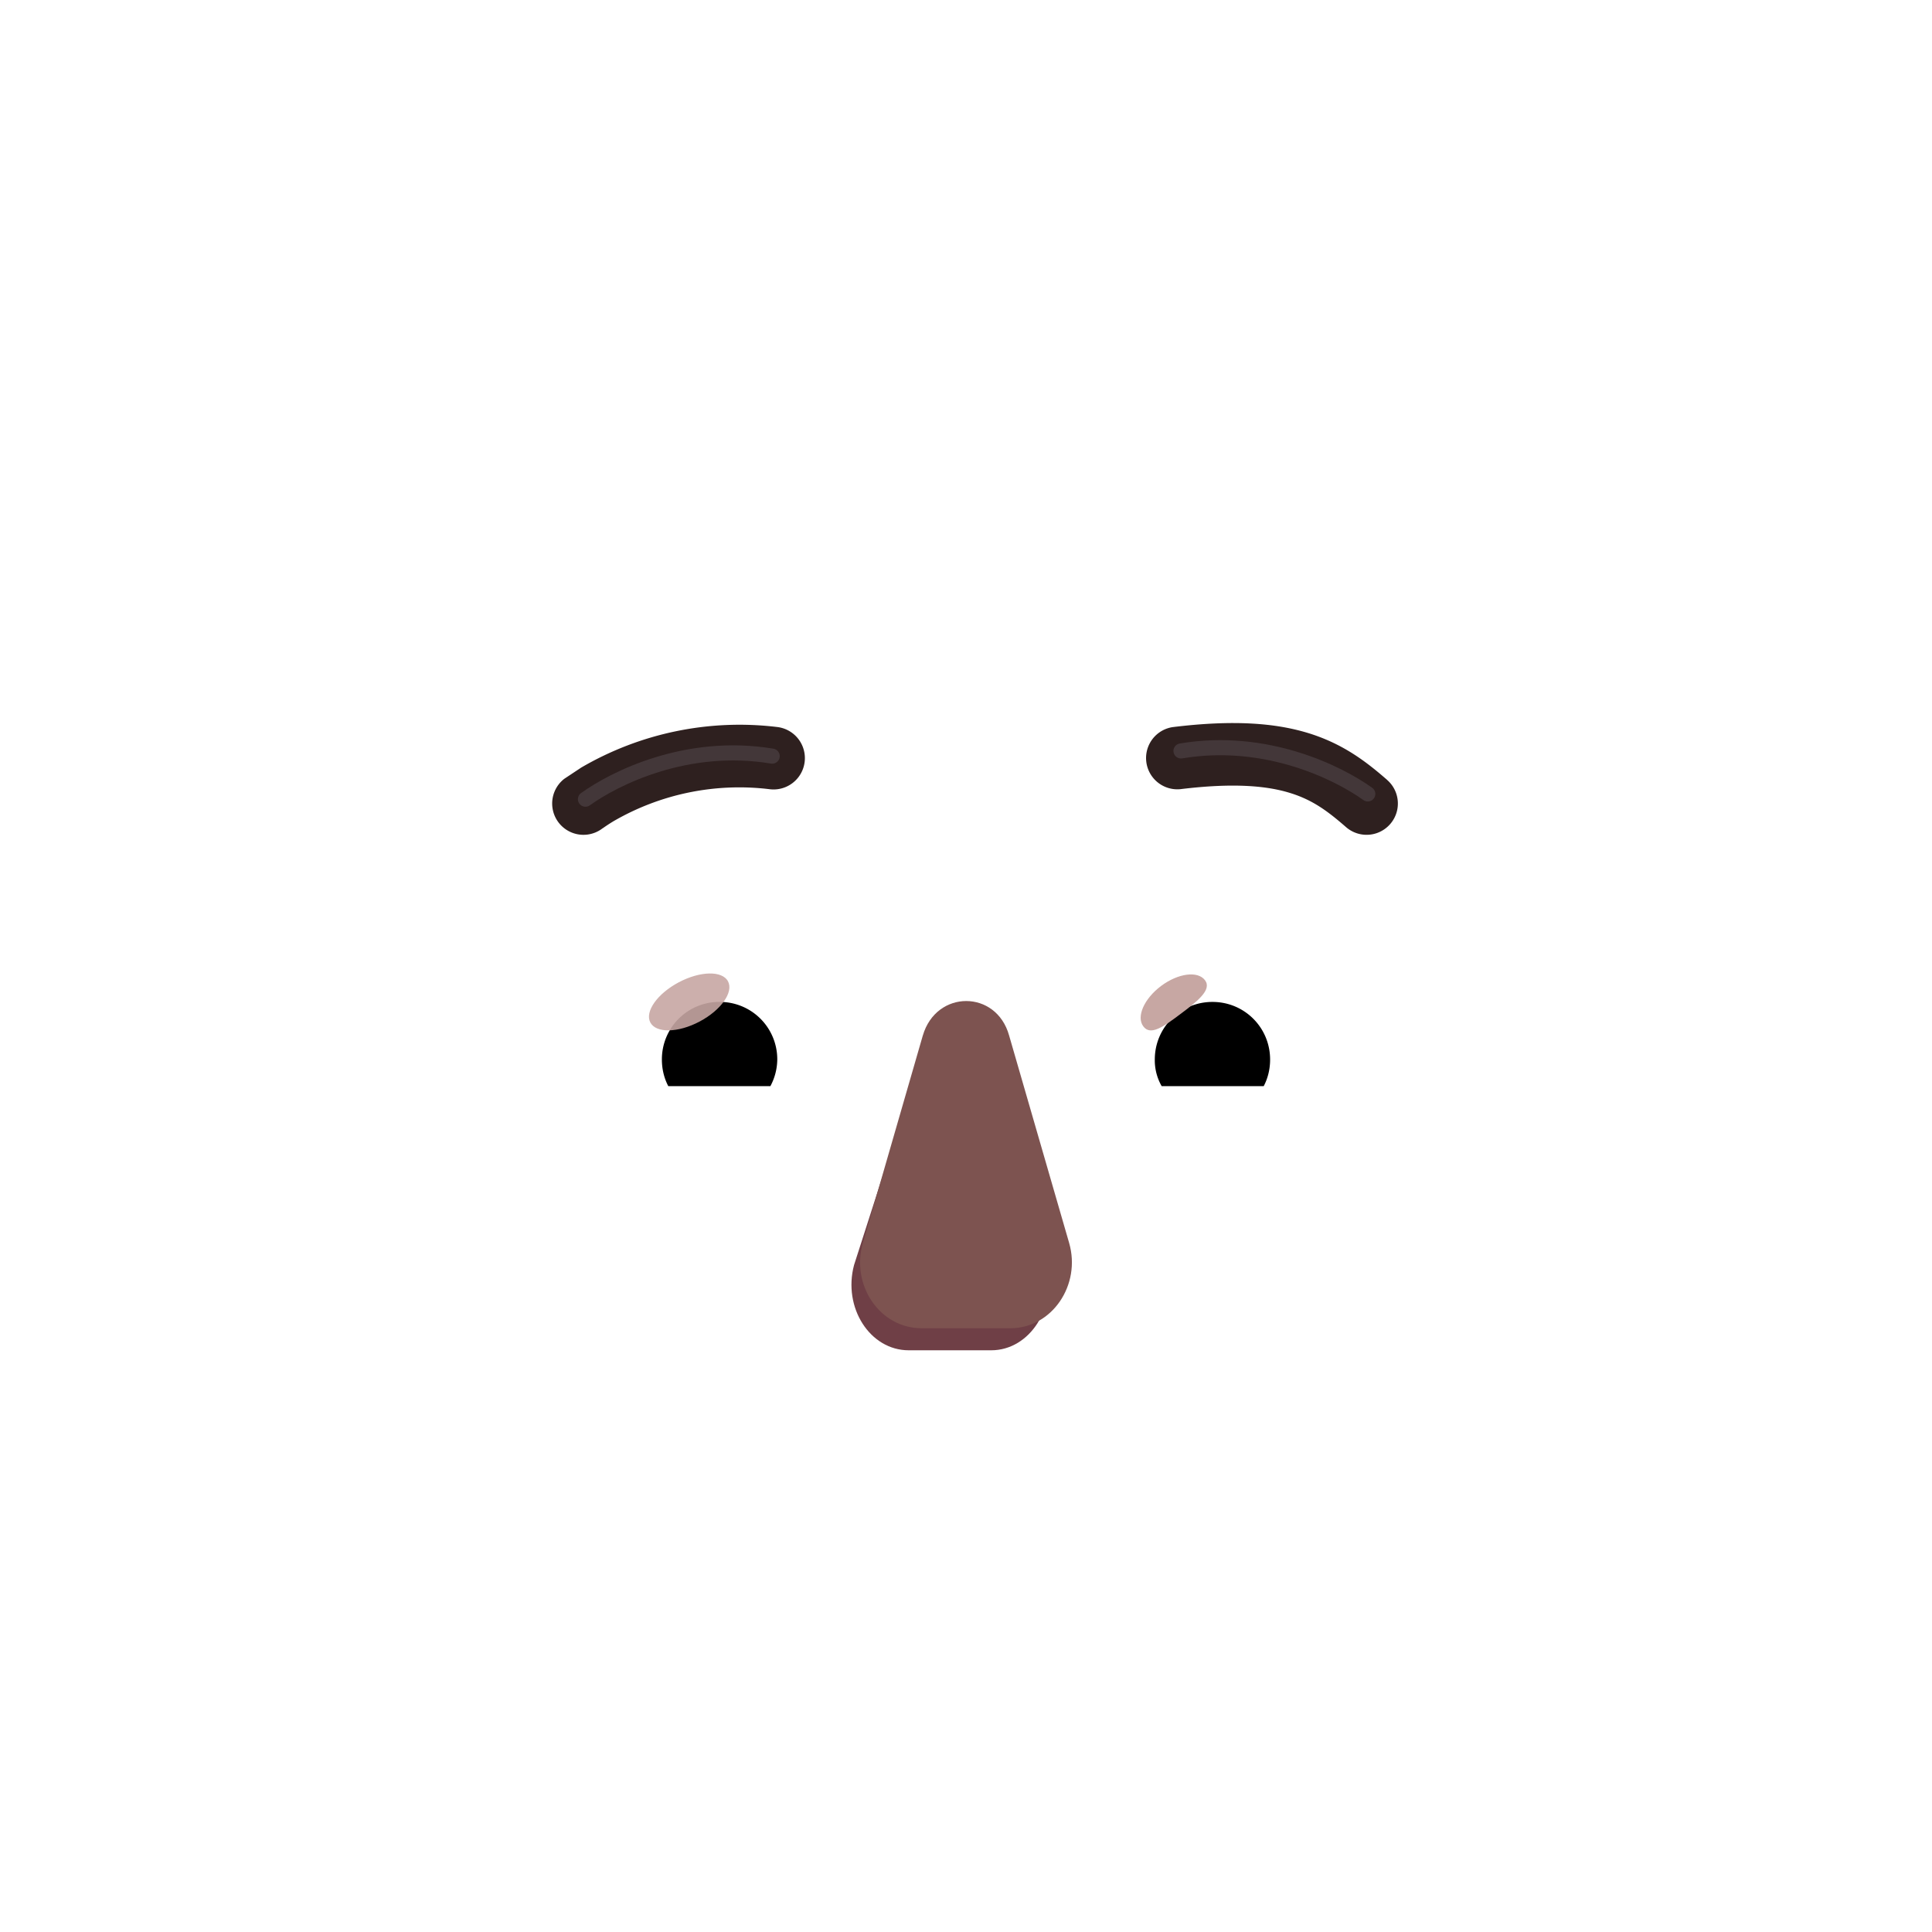 <svg xmlns="http://www.w3.org/2000/svg" width="3em" height="3em" viewBox="0 0 32 32"><g fill="none"><g filter="url(#)"><path fill="url(#)" d="m6.551 14.786l.005.004l-.001-.165c-.007-.59-.02-1.728.478-2.47c.802-1.197 1.713-1.286 2.604-1.286h12.977c2.128 0 2.88 1.335 3.047 2.279c-.158 3.377-.369 6.743-.58 10.12l-.025.385a7.324 7.324 0 0 1-7.27 6.365h-3.531a7.324 7.324 0 0 1-7.271-6.365c-.195-2.978-.382-5.908-.433-8.867"/><path fill="url(#)" d="m6.551 14.786l.005.004l-.001-.165c-.007-.59-.02-1.728.478-2.47c.802-1.197 1.713-1.286 2.604-1.286h12.977c2.128 0 2.88 1.335 3.047 2.279c-.158 3.377-.369 6.743-.58 10.12l-.025.385a7.324 7.324 0 0 1-7.27 6.365h-3.531a7.324 7.324 0 0 1-7.271-6.365c-.195-2.978-.382-5.908-.433-8.867"/></g><path fill="url(#)" d="m6.547 14.783l.009.007l-.001-.165c-.007-.59-.02-1.728.477-2.47c.801-1.197 1.711-1.286 2.601-1.286h12.96c2.185 0 2.917 1.412 3.055 2.358a473 473 0 0 1-.47 8.065q-.076 1.179-.15 2.361a7.32 7.32 0 0 1-7.262 6.365h-3.525a7.32 7.32 0 0 1-7.262-6.365c-.195-2.979-.382-5.91-.432-8.87"/><path fill="url(#)" d="m6.547 14.783l.009.007l-.001-.165c-.007-.59-.02-1.728.477-2.47c.801-1.197 1.711-1.286 2.601-1.286h12.96c2.185 0 2.917 1.412 3.055 2.358a473 473 0 0 1-.47 8.065q-.076 1.179-.15 2.361a7.32 7.32 0 0 1-7.262 6.365h-3.525a7.32 7.32 0 0 1-7.262-6.365c-.195-2.979-.382-5.91-.432-8.87"/><path fill="url(#)" d="m6.547 14.783l.009.007l-.001-.165c-.007-.59-.02-1.728.477-2.47c.801-1.197 1.711-1.286 2.601-1.286h12.96c2.185 0 2.917 1.412 3.055 2.358a473 473 0 0 1-.47 8.065q-.076 1.179-.15 2.361a7.32 7.32 0 0 1-7.262 6.365h-3.525a7.32 7.32 0 0 1-7.262-6.365c-.195-2.979-.382-5.91-.432-8.87"/><path fill="url(#)" d="m6.547 14.783l.009.007l-.001-.165c-.007-.59-.02-1.728.477-2.47c.801-1.197 1.711-1.286 2.601-1.286h12.96c2.185 0 2.917 1.412 3.055 2.358a473 473 0 0 1-.47 8.065q-.076 1.179-.15 2.361a7.32 7.32 0 0 1-7.262 6.365h-3.525a7.32 7.32 0 0 1-7.262-6.365c-.195-2.979-.382-5.91-.432-8.87"/><path fill="url(#)" d="m6.547 14.783l.009.007l-.001-.165c-.007-.59-.02-1.728.477-2.47c.801-1.197 1.711-1.286 2.601-1.286h12.96c2.185 0 2.917 1.412 3.055 2.358a473 473 0 0 1-.47 8.065q-.076 1.179-.15 2.361a7.32 7.32 0 0 1-7.262 6.365h-3.525a7.32 7.32 0 0 1-7.262-6.365c-.195-2.979-.382-5.91-.432-8.87"/><path fill="url(#)" d="m6.547 14.783l.009.007l-.001-.165c-.007-.59-.02-1.728.477-2.47c.801-1.197 1.711-1.286 2.601-1.286h12.96c2.185 0 2.917 1.412 3.055 2.358a473 473 0 0 1-.47 8.065q-.076 1.179-.15 2.361a7.32 7.32 0 0 1-7.262 6.365h-3.525a7.32 7.32 0 0 1-7.262-6.365c-.195-2.979-.382-5.91-.432-8.87"/><path fill="url(#)" d="m6.547 14.783l.009.007l-.001-.165c-.007-.59-.02-1.728.477-2.47c.801-1.197 1.711-1.286 2.601-1.286h12.96c2.185 0 2.917 1.412 3.055 2.358a473 473 0 0 1-.47 8.065q-.076 1.179-.15 2.361a7.32 7.32 0 0 1-7.262 6.365h-3.525a7.32 7.32 0 0 1-7.262-6.365c-.195-2.979-.382-5.91-.432-8.87"/><path fill="url(#)" d="m6.547 14.783l.009.007l-.001-.165c-.007-.59-.02-1.728.477-2.47c.801-1.197 1.711-1.286 2.601-1.286h12.96c2.185 0 2.917 1.412 3.055 2.358a473 473 0 0 1-.47 8.065q-.076 1.179-.15 2.361a7.32 7.32 0 0 1-7.262 6.365h-3.525a7.32 7.32 0 0 1-7.262-6.365c-.195-2.979-.382-5.91-.432-8.87"/><g filter="url(#)"><path fill="#6F3F46" d="m15.25 17.517l-1.104 3.435c-.189.707.264 1.413.905 1.413h1.367c.642 0 1.094-.717.906-1.413l-.924-3.435c-.198-.761-.943-.761-1.15 0"/></g><g filter="url(#)"><path fill="#7D5350" d="m15.285 17.15l-.993 3.436c-.202.707.284 1.414.973 1.414h1.47c.689 0 1.175-.718.973-1.414l-.994-3.435c-.212-.761-1.206-.761-1.429 0"/><path fill="url(#)" d="m15.285 17.15l-.993 3.436c-.202.707.284 1.414.973 1.414h1.47c.689 0 1.175-.718.973-1.414l-.994-3.435c-.212-.761-1.206-.761-1.429 0"/><path fill="url(#)" d="m15.285 17.15l-.993 3.436c-.202.707.284 1.414.973 1.414h1.47c.689 0 1.175-.718.973-1.414l-.994-3.435c-.212-.761-1.206-.761-1.429 0"/><path fill="url(#)" d="m15.285 17.15l-.993 3.436c-.202.707.284 1.414.973 1.414h1.47c.689 0 1.175-.718.973-1.414l-.994-3.435c-.212-.761-1.206-.761-1.429 0"/><path fill="url(#)" d="m15.285 17.15l-.993 3.436c-.202.707.284 1.414.973 1.414h1.47c.689 0 1.175-.718.973-1.414l-.994-3.435c-.212-.761-1.206-.761-1.429 0"/></g><g filter="url(#)"><path fill="url(#)" d="m15.258 16.918l-.993 3.436c-.203.707.284 1.413.973 1.413h1.47c.689 0 1.175-.717.972-1.413l-.993-3.436c-.213-.76-1.206-.76-1.429 0"/></g><g filter="url(#)"><path stroke="url(#)" stroke-width=".15" d="M13.445 23.22v-.001a.36.36 0 0 0-.43.074a.33.33 0 0 0-.036.425a3.61 3.61 0 0 0 3.02 1.614a3.61 3.61 0 0 0 3.022-1.614a.335.335 0 0 0-.037-.429a.36.36 0 0 0-.43-.07a5.5 5.5 0 0 1-2.554.605a5.54 5.54 0 0 1-2.555-.605Z"/></g><path fill="url(#)" d="M16 23.9c-.949 0-1.84-.224-2.59-.614c-.255-.13-.53.158-.37.39A3.54 3.54 0 0 0 16 25.257a3.54 3.54 0 0 0 2.959-1.58c.16-.243-.114-.522-.37-.391c-.75.39-1.631.613-2.59.613"/><g filter="url(#)"><path fill="#2E201F" d="M22.976 12.918c-.328-.285-.708-.587-1.285-.769c-.569-.179-1.28-.227-2.266-.106a.518.518 0 0 0 .126 1.028c.9-.11 1.45-.053 1.829.067c.37.116.62.305.915.562a.518.518 0 1 0 .68-.782"/></g><g filter="url(#)"><path fill="#2E201F" d="M9.626 12.714a5.2 5.2 0 0 1 3.25-.672a.518.518 0 0 1-.127 1.03a4.15 4.15 0 0 0-2.591.532a3 3 0 0 0-.171.112l-.006.003a.518.518 0 0 1-.634-.82z"/></g><path fill="#fff" d="M20.468 15.375A2.61 2.61 0 0 1 23 17.354a.512.512 0 0 1-.5.636h-4.17a.43.43 0 0 1-.424-.507a2.61 2.61 0 0 1 2.562-2.108"/><path fill="url(#)" d="M20.082 15.883a1.668 1.668 0 0 1 1.607 2.107h-3.222a1.7 1.7 0 0 1-.06-.44c0-.917.75-1.667 1.674-1.667"/><path fill="#000" d="M19.127 17.55c0-.53.424-.955.955-.955s.955.425.955.955c0 .16-.038.311-.106.44h-1.69a.86.86 0 0 1-.114-.44"/><g filter="url(#)"><path fill="#C7A7A3" d="M19.959 16.236c.119.159-.13.352-.412.563c-.282.212-.492.36-.61.201c-.12-.159.013-.459.295-.67c.283-.211.608-.253.727-.094"/><path fill="url(#)" d="M19.959 16.236c.119.159-.13.352-.412.563c-.282.212-.492.36-.61.201c-.12-.159.013-.459.295-.67c.283-.211.608-.253.727-.094"/></g><g filter="url(#)"><path fill="url(#)" d="M21.567 17.331a1.57 1.57 0 0 0-.432-.865l-.486.533l.22.427z"/></g><path fill="#fff" d="M11.532 15.375A2.61 2.61 0 0 0 9 17.354a.512.512 0 0 0 .5.637h4.17a.43.43 0 0 0 .424-.508a2.62 2.62 0 0 0-2.562-2.108"/><path fill="url(#)" d="M11.919 15.883a1.668 1.668 0 0 0-1.608 2.107h3.222a1.7 1.7 0 0 0 .06-.44a1.68 1.68 0 0 0-1.674-1.667"/><path fill="#000" d="M12.874 17.55a.95.95 0 0 0-.956-.955a.95.95 0 0 0-.955.955c0 .16.038.311.106.44h1.691a.95.95 0 0 0 .114-.44"/><g filter="url(#)"><path fill="url(#)" d="M13.443 17.355c0-.54-.439-.899-.557-1.007l-.54.52l.332.676z"/></g><g filter="url(#)"><ellipse cx="11.415" cy="16.595" fill="#C7A7A3" fill-opacity=".9" rx=".728" ry=".368" transform="rotate(-27.914 11.415 16.595)"/><ellipse cx="11.415" cy="16.595" fill="url(#)" rx=".728" ry=".368" transform="rotate(-27.914 11.415 16.595)"/></g><path fill="url(#)" d="M25.198 20.992c.123-1.989.241-3.975.345-5.964a3.008 3.008 0 0 1-.345 5.964"/><path fill="url(#)" d="M25.198 20.992c.123-1.989.241-3.975.345-5.964a3.008 3.008 0 0 1-.345 5.964"/><path fill="url(#)" d="M25.198 20.992c.123-1.989.241-3.975.345-5.964a3.008 3.008 0 0 1-.345 5.964"/><path fill="url(#)" d="M25.198 20.992c.123-1.989.241-3.975.345-5.964a3.008 3.008 0 0 1-.345 5.964"/><path fill="url(#)" d="M6.573 15.004a3.03 3.03 0 0 0-2.601 2.986a3.007 3.007 0 0 0 2.842 3.003q-.181-2.994-.24-5.99"/><path fill="url(#)" d="M6.573 15.004a3.03 3.03 0 0 0-2.601 2.986a3.007 3.007 0 0 0 2.842 3.003q-.181-2.994-.24-5.99"/><g filter="url(#)"><path fill="url(#)" d="M6.497 16.247a1.786 1.786 0 0 0 .156 3.512c-.065-1.172-.12-2.34-.156-3.512"/></g><g filter="url(#)"><path fill="url(#)" d="M25.237 19.769q.109-1.779.207-3.557a1.786 1.786 0 0 1-.207 3.557"/></g><g filter="url(#)"><path stroke="#433739" stroke-linecap="round" stroke-width=".25" d="M9.697 13.237c.48-.345 1.677-.95 3.093-.713"/></g><g filter="url(#)"><path stroke="#433739" stroke-linecap="round" stroke-width=".25" d="M22.655 13.15c-.48-.344-1.678-.95-3.094-.712"/></g><path fill="url(#)" d="M4.795 10.61c.193 2.806 1.397 3.89 1.761 4.18c0-.514-.074-1.815.476-2.635c.801-1.197 1.711-1.286 2.601-1.286h12.96c2.465 0 3.081 1.796 3.081 2.694l-.093 1.146c.217 0 .866-.236 1.115-.727c.65-1.286 1.068-3.964 1.161-5.528s.031-2.764-1.192-4.451c-.979-1.35-2.795-2.021-4.42-2.021H10.693c-3.712 0-4.678 1.407-5.42 2.8c-.594 1.114-.675 2.201-.675 2.843c0 .76.013 2.129.196 2.985"/><path fill="url(#)" d="M4.795 10.61c.193 2.806 1.397 3.89 1.761 4.18c0-.514-.074-1.815.476-2.635c.801-1.197 1.711-1.286 2.601-1.286h12.96c2.465 0 3.081 1.796 3.081 2.694l-.093 1.146c.217 0 .866-.236 1.115-.727c.65-1.286 1.068-3.964 1.161-5.528s.031-2.764-1.192-4.451c-.979-1.35-2.795-2.021-4.42-2.021H10.693c-3.712 0-4.678 1.407-5.42 2.8c-.594 1.114-.675 2.201-.675 2.843c0 .76.013 2.129.196 2.985"/><path fill="url(#)" d="M4.795 10.61c.193 2.806 1.397 3.89 1.761 4.18c0-.514-.074-1.815.476-2.635c.801-1.197 1.711-1.286 2.601-1.286h12.96c2.465 0 3.081 1.796 3.081 2.694l-.093 1.146c.217 0 .866-.236 1.115-.727c.65-1.286 1.068-3.964 1.161-5.528s.031-2.764-1.192-4.451c-.979-1.35-2.795-2.021-4.42-2.021H10.693c-3.712 0-4.678 1.407-5.42 2.8c-.594 1.114-.675 2.201-.675 2.843c0 .76.013 2.129.196 2.985"/><path fill="url(#)" d="M4.795 10.61c.193 2.806 1.397 3.89 1.761 4.18c0-.514-.074-1.815.476-2.635c.801-1.197 1.711-1.286 2.601-1.286h12.96c2.465 0 3.081 1.796 3.081 2.694l-.093 1.146c.217 0 .866-.236 1.115-.727c.65-1.286 1.068-3.964 1.161-5.528s.031-2.764-1.192-4.451c-.979-1.35-2.795-2.021-4.42-2.021H10.693c-3.712 0-4.678 1.407-5.42 2.8c-.594 1.114-.675 2.201-.675 2.843c0 .76.013 2.129.196 2.985"/><path fill="url(#)" d="M4.795 10.61c.193 2.806 1.397 3.89 1.761 4.18c0-.514-.074-1.815.476-2.635c.801-1.197 1.711-1.286 2.601-1.286h12.96c2.465 0 3.081 1.796 3.081 2.694l-.093 1.146c.217 0 .866-.236 1.115-.727c.65-1.286 1.068-3.964 1.161-5.528s.031-2.764-1.192-4.451c-.979-1.35-2.795-2.021-4.42-2.021H10.693c-3.712 0-4.678 1.407-5.42 2.8c-.594 1.114-.675 2.201-.675 2.843c0 .76.013 2.129.196 2.985"/><path fill="url(#)" d="M4.795 10.61c.193 2.806 1.397 3.89 1.761 4.18c0-.514-.074-1.815.476-2.635c.801-1.197 1.711-1.286 2.601-1.286h12.96c2.465 0 3.081 1.796 3.081 2.694l-.093 1.146c.217 0 .866-.236 1.115-.727c.65-1.286 1.068-3.964 1.161-5.528s.031-2.764-1.192-4.451c-.979-1.35-2.795-2.021-4.42-2.021H10.693c-3.712 0-4.678 1.407-5.42 2.8c-.594 1.114-.675 2.201-.675 2.843c0 .76.013 2.129.196 2.985"/><g filter="url(#)"><path fill="url(#)" d="m20.66 1.982l.055 2.427c1.224-.031 3.562.083 5.578 1.227c.85.482 1.29.993 1.574 1.414c-.073-.97-.367-1.895-1.202-3.047c-.979-1.35-2.795-2.021-4.42-2.021z"/><path fill="url(#)" d="m20.66 1.982l.055 2.427c1.224-.031 3.562.083 5.578 1.227c.85.482 1.29.993 1.574 1.414c-.073-.97-.367-1.895-1.202-3.047c-.979-1.35-2.795-2.021-4.42-2.021z"/></g><g filter="url(#)"><path fill="url(#)" d="M27.233 12.45c.005-1.483-1.085-2.607-1.93-3.106c-1.34-.79-3.268-1.003-4.104-.998h-1.486l-4.955.805l.256 1.719h7.579c2.465 0 3.102 1.792 3.044 2.694l-.056 1.145c.217 0 .866-.236 1.115-.727c.202-.4.383-.937.537-1.532"/></g><path fill="url(#)" d="M27.233 12.45c.005-1.483-1.085-2.607-1.93-3.106c-1.34-.79-3.268-1.003-4.104-.998h-1.486l-4.955.805l.256 1.719h7.579c2.465 0 3.102 1.792 3.044 2.694l-.056 1.145c.217 0 .866-.236 1.115-.727c.202-.4.383-.937.537-1.532"/><path fill="url(#)" d="M27.233 12.45c.005-1.483-1.085-2.607-1.93-3.106c-1.34-.79-3.268-1.003-4.104-.998h-1.486l-4.955.805l.256 1.719h7.579c2.465 0 3.102 1.792 3.044 2.694l-.056 1.145c.217 0 .866-.236 1.115-.727c.202-.4.383-.937.537-1.532"/><path fill="url(#)" d="M27.233 12.45c.005-1.483-1.085-2.607-1.93-3.106c-1.34-.79-3.268-1.003-4.104-.998h-1.486l-4.955.805l.256 1.719h7.579c2.465 0 3.102 1.792 3.044 2.694l-.056 1.145c.217 0 .866-.236 1.115-.727c.202-.4.383-.937.537-1.532"/><g filter="url(#)"><path fill="url(#)" d="M21.189 1.982c.357 1.961.193 4.54-1.02 6.426c-.921 1.433-2.18 2.461-3.472 2.461H9.633c-.89 0-1.8.09-2.6 1.286c-.499.743-.485 1.88-.478 2.47l.001.165c-.364-.29-1.568-1.374-1.761-4.18c-.183-.856-.196-2.226-.196-2.985c0-.642.08-1.729.674-2.843c.743-1.393 1.71-2.8 5.42-2.8z"/></g><path fill="url(#)" d="M21.189 1.982c.357 1.961.193 4.54-1.02 6.426c-.921 1.433-2.18 2.461-3.472 2.461H9.633c-.89 0-1.8.09-2.6 1.286c-.499.743-.485 1.88-.478 2.47l.001.165c-.364-.29-1.568-1.374-1.761-4.18c-.183-.856-.196-2.226-.196-2.985c0-.642.08-1.729.674-2.843c.743-1.393 1.71-2.8 5.42-2.8z"/><path fill="url(#)" d="M21.189 1.982c.357 1.961.193 4.54-1.02 6.426c-.921 1.433-2.18 2.461-3.472 2.461H9.633c-.89 0-1.8.09-2.6 1.286c-.499.743-.485 1.88-.478 2.47l.001.165c-.364-.29-1.568-1.374-1.761-4.18c-.183-.856-.196-2.226-.196-2.985c0-.642.08-1.729.674-2.843c.743-1.393 1.71-2.8 5.42-2.8z"/><path fill="url(#)" d="M21.189 1.982c.357 1.961.193 4.54-1.02 6.426c-.921 1.433-2.18 2.461-3.472 2.461H9.633c-.89 0-1.8.09-2.6 1.286c-.499.743-.485 1.88-.478 2.47l.001.165c-.364-.29-1.568-1.374-1.761-4.18c-.183-.856-.196-2.226-.196-2.985c0-.642.08-1.729.674-2.843c.743-1.393 1.71-2.8 5.42-2.8z"/><path fill="url(#)" d="M21.189 1.982c.357 1.961.193 4.54-1.02 6.426c-.921 1.433-2.18 2.461-3.472 2.461H9.633c-.89 0-1.8.09-2.6 1.286c-.499.743-.485 1.88-.478 2.47l.001.165c-.364-.29-1.568-1.374-1.761-4.18c-.183-.856-.196-2.226-.196-2.985c0-.642.08-1.729.674-2.843c.743-1.393 1.71-2.8 5.42-2.8z"/><path fill="url(#)" d="M21.189 1.982c.357 1.961.193 4.54-1.02 6.426c-.921 1.433-2.18 2.461-3.472 2.461H9.633c-.89 0-1.8.09-2.6 1.286c-.499.743-.485 1.88-.478 2.47l.001.165c-.364-.29-1.568-1.374-1.761-4.18c-.183-.856-.196-2.226-.196-2.985c0-.642.08-1.729.674-2.843c.743-1.393 1.71-2.8 5.42-2.8z"/><g filter="url(#)"><path fill="url(#)" d="M4.785 10.56c.457-.911 1.614-2.205 5.677-2.625c.406-.042 1.003-.06 1.672-.08c1.666-.05 3.775-.113 4.482-.593c.933-.445 1.973-3.246 1.54-5.28h-5.97L5.197 4.93C4.673 5.992 4.6 7.012 4.6 7.625c0 .745.013 2.077.186 2.936"/><path fill="url(#)" d="M4.785 10.56c.457-.911 1.614-2.205 5.677-2.625c.406-.042 1.003-.06 1.672-.08c1.666-.05 3.775-.113 4.482-.593c.933-.445 1.973-3.246 1.54-5.28h-5.97L5.197 4.93C4.673 5.992 4.6 7.012 4.6 7.625c0 .745.013 2.077.186 2.936"/><path fill="url(#)" d="M4.785 10.56c.457-.911 1.614-2.205 5.677-2.625c.406-.042 1.003-.06 1.672-.08c1.666-.05 3.775-.113 4.482-.593c.933-.445 1.973-3.246 1.54-5.28h-5.97L5.197 4.93C4.673 5.992 4.6 7.012 4.6 7.625c0 .745.013 2.077.186 2.936"/><path fill="url(#)" d="M4.785 10.56c.457-.911 1.614-2.205 5.677-2.625c.406-.042 1.003-.06 1.672-.08c1.666-.05 3.775-.113 4.482-.593c.933-.445 1.973-3.246 1.54-5.28h-5.97L5.197 4.93C4.673 5.992 4.6 7.012 4.6 7.625c0 .745.013 2.077.186 2.936"/><path fill="url(#)" d="M4.785 10.56c.457-.911 1.614-2.205 5.677-2.625c.406-.042 1.003-.06 1.672-.08c1.666-.05 3.775-.113 4.482-.593c.933-.445 1.973-3.246 1.54-5.28h-5.97L5.197 4.93C4.673 5.992 4.6 7.012 4.6 7.625c0 .745.013 2.077.186 2.936"/></g><g filter="url(#)"><path fill="url(#)" d="M4.6 7.718c.557-.67 1.563-1.613 2.897-1.974c1.879-.508 4.836-.732 6.069-.82c.449.026 1.556-.442 1.556-1.61c0-.433-.016-.89-.053-1.332h-4.375c-3.712 0-4.678 1.407-5.42 2.8c-.594 1.114-.675 2.201-.675 2.843z"/></g><path fill="url(#)" d="M4.6 7.718c.557-.67 1.563-1.613 2.897-1.974c1.879-.508 4.836-.732 6.069-.82c.449.026 1.556-.442 1.556-1.61c0-.433-.016-.89-.053-1.332h-4.375c-3.712 0-4.678 1.407-5.42 2.8c-.594 1.114-.675 2.201-.675 2.843z"/><path fill="url(#)" d="M4.6 7.718c.557-.67 1.563-1.613 2.897-1.974c1.879-.508 4.836-.732 6.069-.82c.449.026 1.556-.442 1.556-1.61c0-.433-.016-.89-.053-1.332h-4.375c-3.712 0-4.678 1.407-5.42 2.8c-.594 1.114-.675 2.201-.675 2.843z"/><defs><radialGradient id="" cx="0" cy="0" r="1" gradientTransform="matrix(-9.783 0 0 -17.282 21.266 18.486)" gradientUnits="userSpaceOnUse"><stop stop-color="#9A6E61"/><stop offset="1" stop-color="#754C4C"/><stop offset="1" stop-color="#754C4C"/></radialGradient><radialGradient id="" cx="0" cy="0" r="1" gradientTransform="rotate(121.193 7.69 10.382)scale(6.298 5.203)" gradientUnits="userSpaceOnUse"><stop offset=".078" stop-color="#855E5A"/><stop offset="1" stop-color="#855E5A" stop-opacity="0"/></radialGradient><radialGradient id="" cx="0" cy="0" r="1" gradientTransform="matrix(0 -2.146 2.656 0 20.569 16.033)" gradientUnits="userSpaceOnUse"><stop offset=".325" stop-color="#875455"/><stop offset="1" stop-color="#875455" stop-opacity="0"/></radialGradient><radialGradient id="" cx="0" cy="0" r="1" gradientTransform="rotate(-89.794 13.937 2.19)scale(2.045 2.225)" gradientUnits="userSpaceOnUse"><stop offset=".378" stop-color="#70424E"/><stop offset="1" stop-color="#70424E" stop-opacity="0"/></radialGradient><radialGradient id="" cx="0" cy="0" r="1" gradientTransform="rotate(176.388 10.885 10.52)scale(15.909 40.638)" gradientUnits="userSpaceOnUse"><stop offset=".836" stop-color="#815F58" stop-opacity="0"/><stop offset="1" stop-color="#815F58"/></radialGradient><radialGradient id="" cx="0" cy="0" r="1" gradientTransform="matrix(6.327 -5.45 1.61 1.869 3.304 13.379)" gradientUnits="userSpaceOnUse"><stop offset=".539" stop-color="#4F2C2A"/><stop offset="1" stop-color="#4F2C2A" stop-opacity="0"/></radialGradient><radialGradient id="" cx="0" cy="0" r="1" gradientTransform="matrix(-.439 4.667 -1.866 -.175 26.358 13.034)" gradientUnits="userSpaceOnUse"><stop offset=".245" stop-color="#98786D"/><stop offset="1" stop-color="#98786D" stop-opacity="0"/></radialGradient><radialGradient id="" cx="0" cy="0" r="1" gradientTransform="matrix(0 16.292 -23.702 0 16.07 13.718)" gradientUnits="userSpaceOnUse"><stop offset=".664" stop-color="#764E4E" stop-opacity="0"/><stop offset="1" stop-color="#784060"/></radialGradient><radialGradient id="" cx="0" cy="0" r="1" gradientTransform="matrix(0 16.625 -17.275 0 16.1 13.732)" gradientUnits="userSpaceOnUse"><stop offset=".91" stop-color="#784067" stop-opacity="0"/><stop offset="1" stop-color="#8D5A8C"/></radialGradient><radialGradient id="" cx="0" cy="0" r="1" gradientTransform="matrix(0 .456 -1.434 0 16.871 21.03)" gradientUnits="userSpaceOnUse"><stop stop-color="#A17C72"/><stop offset="1" stop-color="#A17C72" stop-opacity="0"/></radialGradient><radialGradient id="" cx="0" cy="0" r="1" gradientTransform="rotate(155.369 6.365 11.848)scale(3.127 5.026)" gradientUnits="userSpaceOnUse"><stop offset=".714" stop-color="#744A4A" stop-opacity="0"/><stop offset="1" stop-color="#744A4A"/></radialGradient><radialGradient id="" cx="0" cy="0" r="1" gradientTransform="rotate(-26.18 61.852 -19.803)scale(4.544 18.281)" gradientUnits="userSpaceOnUse"><stop offset=".562" stop-color="#87004E"/><stop offset="1" stop-color="#87004D"/></radialGradient><radialGradient id="" cx="0" cy="0" r="1" gradientTransform="matrix(0 1.516 -2.412 0 20.078 16.774)" gradientUnits="userSpaceOnUse"><stop offset=".802" stop-color="#7D574A"/><stop offset="1" stop-color="#694B43"/><stop offset="1" stop-color="#804D49"/><stop offset="1" stop-color="#664842"/></radialGradient><radialGradient id="" cx="0" cy="0" r="1" gradientTransform="matrix(-.433 -.558 .769 -.597 19.651 16.932)" gradientUnits="userSpaceOnUse"><stop offset=".766" stop-color="#FFE6E2" stop-opacity="0"/><stop offset=".966" stop-color="#FFE6E2"/></radialGradient><radialGradient id="" cx="0" cy="0" r="1" gradientTransform="matrix(0 1.516 -2.412 0 11.922 16.774)" gradientUnits="userSpaceOnUse"><stop offset=".802" stop-color="#7D574A"/><stop offset="1" stop-color="#694B43"/><stop offset="1" stop-color="#804D49"/><stop offset="1" stop-color="#664842"/></radialGradient><radialGradient id="" cx="0" cy="0" r="1" gradientTransform="matrix(-.014 -.923 1.11 -.017 11.387 17.184)" gradientUnits="userSpaceOnUse"><stop offset=".766" stop-color="#FFE6E2" stop-opacity="0"/><stop offset=".966" stop-color="#FFE6E2"/></radialGradient><radialGradient id="" cx="0" cy="0" r="1" gradientTransform="matrix(1.175 4.192 -4 1.121 24.63 16.8)" gradientUnits="userSpaceOnUse"><stop offset=".856" stop-color="#71404F" stop-opacity="0"/><stop offset="1" stop-color="#71404F"/></radialGradient><radialGradient id="" cx="0" cy="0" r="1" gradientTransform="matrix(1.472 -2.02 1.693 1.234 25.303 17.818)" gradientUnits="userSpaceOnUse"><stop offset=".664" stop-color="#7C4C46"/><stop offset="1" stop-color="#7C4C46" stop-opacity="0"/></radialGradient><radialGradient id="" cx="0" cy="0" r="1" gradientTransform="matrix(1.097 -2.897 3.871 1.466 25.516 18.14)" gradientUnits="userSpaceOnUse"><stop offset=".803" stop-color="#805D4C" stop-opacity="0"/><stop offset="1" stop-color="#805D4C"/></radialGradient><radialGradient id="" cx="0" cy="0" r="1" gradientTransform="matrix(-3.099 0 0 -3.46 6.814 18)" gradientUnits="userSpaceOnUse"><stop offset=".778" stop-color="#836158" stop-opacity="0"/><stop offset="1" stop-color="#836158"/></radialGradient><radialGradient id="" cx="0" cy="0" r="1" gradientTransform="rotate(170.26 2.641 9.292)scale(1.738 1.782)" gradientUnits="userSpaceOnUse"><stop stop-color="#57353C"/><stop offset="1" stop-color="#5B3336"/></radialGradient><radialGradient id="" cx="0" cy="0" r="1" gradientTransform="matrix(-.842 3.755 -8.785 -1.97 26.124 5.009)" gradientUnits="userSpaceOnUse"><stop stop-color="#F8F6FB"/><stop offset=".789" stop-color="#EBE6F2"/></radialGradient><radialGradient id="" cx="0" cy="0" r="1" gradientTransform="matrix(2.094 .531 -1.153 4.545 20.59 6.642)" gradientUnits="userSpaceOnUse"><stop offset=".152" stop-color="#CFCAD4"/><stop offset="1" stop-color="#ECE8F1" stop-opacity="0"/></radialGradient><radialGradient id="" cx="0" cy="0" r="1" gradientTransform="matrix(1.5 -2.625 6.332 3.618 22.527 10.486)" gradientUnits="userSpaceOnUse"><stop stop-color="#D3CFD9"/><stop offset="1" stop-color="#D3CFD9" stop-opacity="0"/></radialGradient><radialGradient id="" cx="0" cy="0" r="1" gradientTransform="matrix(-.842 3.755 -8.785 -1.97 26.124 5.009)" gradientUnits="userSpaceOnUse"><stop stop-color="#F8F6FB"/><stop offset=".789" stop-color="#EBE6F2"/></radialGradient><radialGradient id="" cx="0" cy="0" r="1" gradientTransform="matrix(2.094 .531 -1.153 4.545 20.59 6.642)" gradientUnits="userSpaceOnUse"><stop offset=".152" stop-color="#CFCAD4"/><stop offset="1" stop-color="#ECE8F1" stop-opacity="0"/></radialGradient><radialGradient id="" cx="0" cy="0" r="1" gradientTransform="matrix(1.5 -2.625 6.332 3.618 22.527 10.486)" gradientUnits="userSpaceOnUse"><stop stop-color="#D3CFD9"/><stop offset="1" stop-color="#D3CFD9" stop-opacity="0"/></radialGradient><radialGradient id="" cx="0" cy="0" r="1" gradientTransform="matrix(.172 2.91 -14.535 .858 21.496 1.982)" gradientUnits="userSpaceOnUse"><stop stop-color="#DBDBDC"/><stop offset="1" stop-color="#FAFAFA"/></radialGradient><radialGradient id="" cx="0" cy="0" r="1" gradientTransform="matrix(1.453 0 0 5.192 21.043 3.298)" gradientUnits="userSpaceOnUse"><stop offset=".253" stop-color="#E2DCE8"/><stop offset="1" stop-color="#E2DCE8" stop-opacity="0"/></radialGradient><radialGradient id="" cx="0" cy="0" r="1" gradientTransform="matrix(2.469 1.719 -3.031 4.354 17.933 9.017)" gradientUnits="userSpaceOnUse"><stop offset=".391" stop-color="#BFB1C9"/><stop offset="1" stop-color="#E0DAE8" stop-opacity="0"/></radialGradient><radialGradient id="" cx="0" cy="0" r="1" gradientTransform="matrix(0 -2.938 1.491 0 24.896 14.466)" gradientUnits="userSpaceOnUse"><stop offset=".306" stop-color="#A186B8"/><stop offset="1" stop-color="#A186B8" stop-opacity="0"/></radialGradient><radialGradient id="" cx="0" cy="0" r="1" gradientTransform="matrix(3.719 0 0 .303 18.996 8.642)" gradientUnits="userSpaceOnUse"><stop stop-color="#D0CCD3"/><stop offset="1" stop-color="#D0CCD3" stop-opacity="0"/></radialGradient><radialGradient id="" cx="0" cy="0" r="1" gradientTransform="matrix(-4.281 -.094 .196 -8.932 21.808 5.548)" gradientUnits="userSpaceOnUse"><stop stop-color="#F5F4F6"/><stop offset="1" stop-color="#CFC8D7"/></radialGradient><radialGradient id="" cx="0" cy="0" r="1" gradientTransform="matrix(11.551 3.522 -4.809 15.769 9.373 5.702)" gradientUnits="userSpaceOnUse"><stop offset=".633" stop-color="#D1CAD9" stop-opacity="0"/><stop offset=".952" stop-color="#F1EDF4"/></radialGradient><radialGradient id="" cx="0" cy="0" r="1" gradientTransform="matrix(1.111 -4.728 1.611 .379 17.084 4.56)" gradientUnits="userSpaceOnUse"><stop offset=".348" stop-color="#C5C2C8"/><stop offset="1" stop-color="#C5C2C8" stop-opacity="0"/></radialGradient><radialGradient id="" cx="0" cy="0" r="1" gradientTransform="matrix(-.063 1.333 -6.759 -.322 9.436 7.352)" gradientUnits="userSpaceOnUse"><stop stop-color="#BDBBBE"/><stop offset="1" stop-color="#BDBBBE" stop-opacity="0"/></radialGradient><radialGradient id="" cx="0" cy="0" r="1" gradientTransform="matrix(-13.486 2.824 -3.694 -17.642 17.782 7.48)" gradientUnits="userSpaceOnUse"><stop offset=".681" stop-color="#BFB7C6" stop-opacity="0"/><stop offset="1" stop-color="#BFB7C6"/></radialGradient><radialGradient id="" cx="0" cy="0" r="1" gradientTransform="matrix(.889 -3.935 2.32 .524 7.183 14.46)" gradientUnits="userSpaceOnUse"><stop offset=".201" stop-color="#795A90"/><stop offset="1" stop-color="#795A90" stop-opacity="0"/></radialGradient><radialGradient id="" cx="0" cy="0" r="1" gradientTransform="rotate(137.988 8.681 4.67)scale(9.899 9.451)" gradientUnits="userSpaceOnUse"><stop stop-color="#DDDDDE"/><stop offset="1" stop-color="#C0BBC4"/></radialGradient><radialGradient id="" cx="0" cy="0" r="1" gradientTransform="matrix(-1.781 0 0 -4.75 18.683 3.455)" gradientUnits="userSpaceOnUse"><stop stop-color="#EBEAEC"/><stop offset="1" stop-color="#EBEAEC" stop-opacity="0"/></radialGradient><radialGradient id="" cx="0" cy="0" r="1" gradientTransform="matrix(5.906 .125 -.028 1.312 10.37 4.08)" gradientUnits="userSpaceOnUse"><stop stop-color="#B8B2BE"/><stop offset="1" stop-color="#B8B2BE" stop-opacity="0"/></radialGradient><radialGradient id="" cx="0" cy="0" r="1" gradientTransform="matrix(1.281 -.094 .178 2.427 14.37 2.423)" gradientUnits="userSpaceOnUse"><stop offset=".256" stop-color="#BBB9BD"/><stop offset="1" stop-color="#BBB9BD" stop-opacity="0"/></radialGradient><radialGradient id="" cx="0" cy="0" r="1" gradientTransform="matrix(-8.062 1.656 -3.038 -14.79 14.777 2.548)" gradientUnits="userSpaceOnUse"><stop stop-color="#D2D1D3"/><stop offset="1" stop-color="#B5B4B6"/></radialGradient><radialGradient id="" cx="0" cy="0" r="1" gradientTransform="matrix(8.031 .969 -1.115 9.242 7.496 3.205)" gradientUnits="userSpaceOnUse"><stop offset=".869" stop-color="#A5A0A9" stop-opacity="0"/><stop offset="1" stop-color="#A5A0A9"/></radialGradient><radialGradient id="" cx="0" cy="0" r="1" gradientTransform="matrix(2.719 -2.326 1.71 1.999 4.84 7.718)" gradientUnits="userSpaceOnUse"><stop stop-color="#BCB7C1"/><stop offset="1" stop-color="#BCB7C1" stop-opacity="0"/></radialGradient><filter id="" width="20.11" height="19.349" x="6.551" y="10.869" color-interpolation-filters="sRGB" filterUnits="userSpaceOnUse"><feFlood flood-opacity="0" result="BackgroundImageFix"/><feBlend in="SourceGraphic" in2="BackgroundImageFix" result="shape"/><feColorMatrix in="SourceAlpha" result="hardAlpha" values="0 0 0 0 0 0 0 0 0 0 0 0 0 0 0 0 0 0 127 0"/><feOffset dx="1"/><feGaussianBlur stdDeviation=".7"/><feComposite in2="hardAlpha" k2="-1" k3="1" operator="arithmetic"/><feColorMatrix values="0 0 0 0 0.494 0 0 0 0 0.353 0 0 0 0 0.325 0 0 0 1 0"/><feBlend in2="shape" result="effect1_innerShadow_4002_3099"/><feColorMatrix in="SourceAlpha" result="hardAlpha" values="0 0 0 0 0 0 0 0 0 0 0 0 0 0 0 0 0 0 127 0"/><feOffset dy=".2"/><feGaussianBlur stdDeviation=".375"/><feComposite in2="hardAlpha" k2="-1" k3="1" operator="arithmetic"/><feColorMatrix values="0 0 0 0 0.396 0 0 0 0 0.216 0 0 0 0 0.216 0 0 0 1 0"/><feBlend in2="effect1_innerShadow_4002_3099" result="effect2_innerShadow_4002_3099"/></filter><filter id="" width="5.264" height="7.419" x="13.103" y="15.946" color-interpolation-filters="sRGB" filterUnits="userSpaceOnUse"><feFlood flood-opacity="0" result="BackgroundImageFix"/><feBlend in="SourceGraphic" in2="BackgroundImageFix" result="shape"/><feGaussianBlur result="effect1_foregroundBlur_4002_3099" stdDeviation=".5"/></filter><filter id="" width="3.908" height="5.819" x="14.046" y="16.38" color-interpolation-filters="sRGB" filterUnits="userSpaceOnUse"><feFlood flood-opacity="0" result="BackgroundImageFix"/><feBlend in="SourceGraphic" in2="BackgroundImageFix" result="shape"/><feGaussianBlur result="effect1_foregroundBlur_4002_3099" stdDeviation=".1"/></filter><filter id="" width="3.908" height="5.819" x="14.018" y="16.148" color-interpolation-filters="sRGB" filterUnits="userSpaceOnUse"><feFlood flood-opacity="0" result="BackgroundImageFix"/><feBlend in="SourceGraphic" in2="BackgroundImageFix" result="shape"/><feGaussianBlur result="effect1_foregroundBlur_4002_3099" stdDeviation=".1"/></filter><filter id="" width="6.514" height="2.505" x="12.743" y="23.002" color-interpolation-filters="sRGB" filterUnits="userSpaceOnUse"><feFlood flood-opacity="0" result="BackgroundImageFix"/><feBlend in="SourceGraphic" in2="BackgroundImageFix" result="shape"/><feGaussianBlur result="effect1_foregroundBlur_4002_3099" stdDeviation=".05"/></filter><filter id="" width="4.284" height="2.051" x="18.97" y="11.776" color-interpolation-filters="sRGB" filterUnits="userSpaceOnUse"><feFlood flood-opacity="0" result="BackgroundImageFix"/><feBlend in="SourceGraphic" in2="BackgroundImageFix" result="shape"/><feColorMatrix in="SourceAlpha" result="hardAlpha" values="0 0 0 0 0 0 0 0 0 0 0 0 0 0 0 0 0 0 127 0"/><feOffset dx=".1" dy="-.2"/><feGaussianBlur stdDeviation=".125"/><feComposite in2="hardAlpha" k2="-1" k3="1" operator="arithmetic"/><feColorMatrix values="0 0 0 0 0.173 0 0 0 0 0.086 0 0 0 0 0.157 0 0 0 1 0"/><feBlend in2="shape" result="effect1_innerShadow_4002_3099"/></filter><filter id="" width="4.284" height="2.023" x="9.147" y="11.804" color-interpolation-filters="sRGB" filterUnits="userSpaceOnUse"><feFlood flood-opacity="0" result="BackgroundImageFix"/><feBlend in="SourceGraphic" in2="BackgroundImageFix" result="shape"/><feColorMatrix in="SourceAlpha" result="hardAlpha" values="0 0 0 0 0 0 0 0 0 0 0 0 0 0 0 0 0 0 127 0"/><feOffset dx=".1" dy="-.2"/><feGaussianBlur stdDeviation=".125"/><feComposite in2="hardAlpha" k2="-1" k3="1" operator="arithmetic"/><feColorMatrix values="0 0 0 0 0.173 0 0 0 0 0.086 0 0 0 0 0.157 0 0 0 1 0"/><feBlend in2="shape" result="effect1_innerShadow_4002_3099"/></filter><filter id="" width="1.297" height="1.127" x="18.793" y="16.039" color-interpolation-filters="sRGB" filterUnits="userSpaceOnUse"><feFlood flood-opacity="0" result="BackgroundImageFix"/><feBlend in="SourceGraphic" in2="BackgroundImageFix" result="shape"/><feGaussianBlur result="effect1_foregroundBlur_4002_3099" stdDeviation=".05"/></filter><filter id="" width="1.318" height="1.359" x="20.449" y="16.266" color-interpolation-filters="sRGB" filterUnits="userSpaceOnUse"><feFlood flood-opacity="0" result="BackgroundImageFix"/><feBlend in="SourceGraphic" in2="BackgroundImageFix" result="shape"/><feGaussianBlur result="effect1_foregroundBlur_4002_3099" stdDeviation=".1"/></filter><filter id="" width="1.496" height="1.596" x="12.147" y="16.148" color-interpolation-filters="sRGB" filterUnits="userSpaceOnUse"><feFlood flood-opacity="0" result="BackgroundImageFix"/><feBlend in="SourceGraphic" in2="BackgroundImageFix" result="shape"/><feGaussianBlur result="effect1_foregroundBlur_4002_3099" stdDeviation=".1"/></filter><filter id="" width="1.533" height="1.143" x="10.649" y="16.024" color-interpolation-filters="sRGB" filterUnits="userSpaceOnUse"><feFlood flood-opacity="0" result="BackgroundImageFix"/><feBlend in="SourceGraphic" in2="BackgroundImageFix" result="shape"/><feGaussianBlur result="effect1_foregroundBlur_4002_3099" stdDeviation=".05"/></filter><filter id="" width="2.049" height="4.012" x="4.854" y="15.997" color-interpolation-filters="sRGB" filterUnits="userSpaceOnUse"><feFlood flood-opacity="0" result="BackgroundImageFix"/><feBlend in="SourceGraphic" in2="BackgroundImageFix" result="shape"/><feGaussianBlur result="effect1_foregroundBlur_4002_3099" stdDeviation=".125"/></filter><filter id="" width="2.769" height="4.557" x="24.737" y="15.712" color-interpolation-filters="sRGB" filterUnits="userSpaceOnUse"><feFlood flood-opacity="0" result="BackgroundImageFix"/><feBlend in="SourceGraphic" in2="BackgroundImageFix" result="shape"/><feGaussianBlur result="effect1_foregroundBlur_4002_3099" stdDeviation=".25"/></filter><filter id="" width="3.843" height="1.517" x="9.322" y="12.095" color-interpolation-filters="sRGB" filterUnits="userSpaceOnUse"><feFlood flood-opacity="0" result="BackgroundImageFix"/><feBlend in="SourceGraphic" in2="BackgroundImageFix" result="shape"/><feGaussianBlur result="effect1_foregroundBlur_4002_3099" stdDeviation=".125"/></filter><filter id="" width="3.843" height="1.517" x="19.186" y="12.009" color-interpolation-filters="sRGB" filterUnits="userSpaceOnUse"><feFlood flood-opacity="0" result="BackgroundImageFix"/><feBlend in="SourceGraphic" in2="BackgroundImageFix" result="shape"/><feGaussianBlur result="effect1_foregroundBlur_4002_3099" stdDeviation=".125"/></filter><filter id="" width="7.307" height="5.168" x="20.66" y="1.882" color-interpolation-filters="sRGB" filterUnits="userSpaceOnUse"><feFlood flood-opacity="0" result="BackgroundImageFix"/><feBlend in="SourceGraphic" in2="BackgroundImageFix" result="shape"/><feColorMatrix in="SourceAlpha" result="hardAlpha" values="0 0 0 0 0 0 0 0 0 0 0 0 0 0 0 0 0 0 127 0"/><feOffset dx=".1" dy="-.1"/><feGaussianBlur stdDeviation=".15"/><feComposite in2="hardAlpha" k2="-1" k3="1" operator="arithmetic"/><feColorMatrix values="0 0 0 0 0.843 0 0 0 0 0.8 0 0 0 0 0.89 0 0 0 1 0"/><feBlend in2="shape" result="effect1_innerShadow_4002_3099"/></filter><filter id="" width="12.925" height="6.714" x="14.708" y="8.096" color-interpolation-filters="sRGB" filterUnits="userSpaceOnUse"><feFlood flood-opacity="0" result="BackgroundImageFix"/><feBlend in="SourceGraphic" in2="BackgroundImageFix" result="shape"/><feColorMatrix in="SourceAlpha" result="hardAlpha" values="0 0 0 0 0 0 0 0 0 0 0 0 0 0 0 0 0 0 127 0"/><feOffset dx="-.05" dy=".1"/><feGaussianBlur stdDeviation=".125"/><feComposite in2="hardAlpha" k2="-1" k3="1" operator="arithmetic"/><feColorMatrix values="0 0 0 0 1 0 0 0 0 0.992 0 0 0 0 1 0 0 0 1 0"/><feBlend in2="shape" result="effect1_innerShadow_4002_3099"/><feColorMatrix in="SourceAlpha" result="hardAlpha" values="0 0 0 0 0 0 0 0 0 0 0 0 0 0 0 0 0 0 127 0"/><feOffset dx=".4" dy="-.25"/><feGaussianBlur stdDeviation=".325"/><feComposite in2="hardAlpha" k2="-1" k3="1" operator="arithmetic"/><feColorMatrix values="0 0 0 0 0.671 0 0 0 0 0.561 0 0 0 0 0.757 0 0 0 1 0"/><feBlend in2="effect1_innerShadow_4002_3099" result="effect2_innerShadow_4002_3099"/></filter><filter id="" width="17.006" height="13.059" x="4.349" y="1.732" color-interpolation-filters="sRGB" filterUnits="userSpaceOnUse"><feFlood flood-opacity="0" result="BackgroundImageFix"/><feBlend in="SourceGraphic" in2="BackgroundImageFix" result="shape"/><feColorMatrix in="SourceAlpha" result="hardAlpha" values="0 0 0 0 0 0 0 0 0 0 0 0 0 0 0 0 0 0 127 0"/><feOffset dx="-.25" dy="-.25"/><feGaussianBlur stdDeviation=".3"/><feComposite in2="hardAlpha" k2="-1" k3="1" operator="arithmetic"/><feColorMatrix values="0 0 0 0 0.604 0 0 0 0 0.451 0 0 0 0 0.722 0 0 0 1 0"/><feBlend in2="shape" result="effect1_innerShadow_4002_3099"/></filter><filter id="" width="13.757" height="8.679" x="4.499" y="1.882" color-interpolation-filters="sRGB" filterUnits="userSpaceOnUse"><feFlood flood-opacity="0" result="BackgroundImageFix"/><feBlend in="SourceGraphic" in2="BackgroundImageFix" result="shape"/><feColorMatrix in="SourceAlpha" result="hardAlpha" values="0 0 0 0 0 0 0 0 0 0 0 0 0 0 0 0 0 0 127 0"/><feOffset dx="-.1" dy="-.1"/><feGaussianBlur stdDeviation=".15"/><feComposite in2="hardAlpha" k2="-1" k3="1" operator="arithmetic"/><feColorMatrix values="0 0 0 0 0.612 0 0 0 0 0.588 0 0 0 0 0.635 0 0 0 1 0"/><feBlend in2="shape" result="effect1_innerShadow_4002_3099"/></filter><filter id="" width="10.523" height="5.986" x="4.599" y="1.782" color-interpolation-filters="sRGB" filterUnits="userSpaceOnUse"><feFlood flood-opacity="0" result="BackgroundImageFix"/><feBlend in="SourceGraphic" in2="BackgroundImageFix" result="shape"/><feColorMatrix in="SourceAlpha" result="hardAlpha" values="0 0 0 0 0 0 0 0 0 0 0 0 0 0 0 0 0 0 127 0"/><feOffset dy="-.2"/><feGaussianBlur stdDeviation=".2"/><feComposite in2="hardAlpha" k2="-1" k3="1" operator="arithmetic"/><feColorMatrix values="0 0 0 0 0.686 0 0 0 0 0.62 0 0 0 0 0.753 0 0 0 1 0"/><feBlend in2="shape" result="effect1_innerShadow_4002_3099"/><feColorMatrix in="SourceAlpha" result="hardAlpha" values="0 0 0 0 0 0 0 0 0 0 0 0 0 0 0 0 0 0 127 0"/><feOffset dy=".05"/><feGaussianBlur stdDeviation=".15"/><feComposite in2="hardAlpha" k2="-1" k3="1" operator="arithmetic"/><feColorMatrix values="0 0 0 0 0.706 0 0 0 0 0.702 0 0 0 0 0.706 0 0 0 1 0"/><feBlend in2="effect1_innerShadow_4002_3099" result="effect2_innerShadow_4002_3099"/></filter><linearGradient id="" x1="25.633" x2="20.907" y1="21.636" y2="21.636" gradientUnits="userSpaceOnUse"><stop stop-color="#936B5D"/><stop offset="1" stop-color="#936B5D" stop-opacity="0"/></linearGradient><linearGradient id="" x1="17.419" x2="16" y1="19.664" y2="19.664" gradientUnits="userSpaceOnUse"><stop offset=".037" stop-color="#A17C72"/><stop offset="1" stop-color="#A17C72" stop-opacity="0"/></linearGradient><linearGradient id="" x1="16" x2="16" y1="21.876" y2="21.007" gradientUnits="userSpaceOnUse"><stop stop-color="#7D465B"/><stop offset="1" stop-color="#7D465B" stop-opacity="0"/></linearGradient><linearGradient id="" x1="15.973" x2="15.973" y1="16.348" y2="19.194" gradientUnits="userSpaceOnUse"><stop stop-color="#855C56"/><stop offset="1" stop-color="#855C56" stop-opacity="0"/></linearGradient><linearGradient id="" x1="13.754" x2="14.349" y1="24.812" y2="23.252" gradientUnits="userSpaceOnUse"><stop stop-color="#866163"/><stop offset="1" stop-color="#866163" stop-opacity="0"/></linearGradient><linearGradient id="" x1="21.531" x2="20.945" y1="16.875" y2="17.236" gradientUnits="userSpaceOnUse"><stop stop-color="#B4948D"/><stop offset="1" stop-color="#B4948D" stop-opacity="0"/></linearGradient><linearGradient id="" x1="13.313" x2="12.726" y1="16.875" y2="17.236" gradientUnits="userSpaceOnUse"><stop stop-color="#B4948D"/><stop offset="1" stop-color="#B4948D" stop-opacity="0"/></linearGradient><linearGradient id="" x1="28.028" x2="25.773" y1="16.925" y2="20.992" gradientUnits="userSpaceOnUse"><stop stop-color="#9C7B71"/><stop offset="1" stop-color="#815758"/></linearGradient><linearGradient id="" x1="5.068" x2="7.793" y1="18.241" y2="18.003" gradientUnits="userSpaceOnUse"><stop stop-color="#6A4544"/><stop offset="1" stop-color="#623549"/></linearGradient><linearGradient id="" x1="26.122" x2="26.122" y1="16.212" y2="19.769" gradientUnits="userSpaceOnUse"><stop stop-color="#825D56"/><stop offset="1" stop-color="#7D5449"/></linearGradient><linearGradient id="" x1="26.402" x2="15.652" y1="13.549" y2="13.549" gradientUnits="userSpaceOnUse"><stop stop-color="#EEE8F4"/><stop offset="1" stop-color="#DDD6E4"/></linearGradient><linearGradient id="" x1="4.599" x2="8.777" y1="9.517" y2="8.548" gradientUnits="userSpaceOnUse"><stop stop-color="#B6B0BB"/><stop offset="1" stop-color="#B6B0BB" stop-opacity="0"/></linearGradient></defs></g></svg>